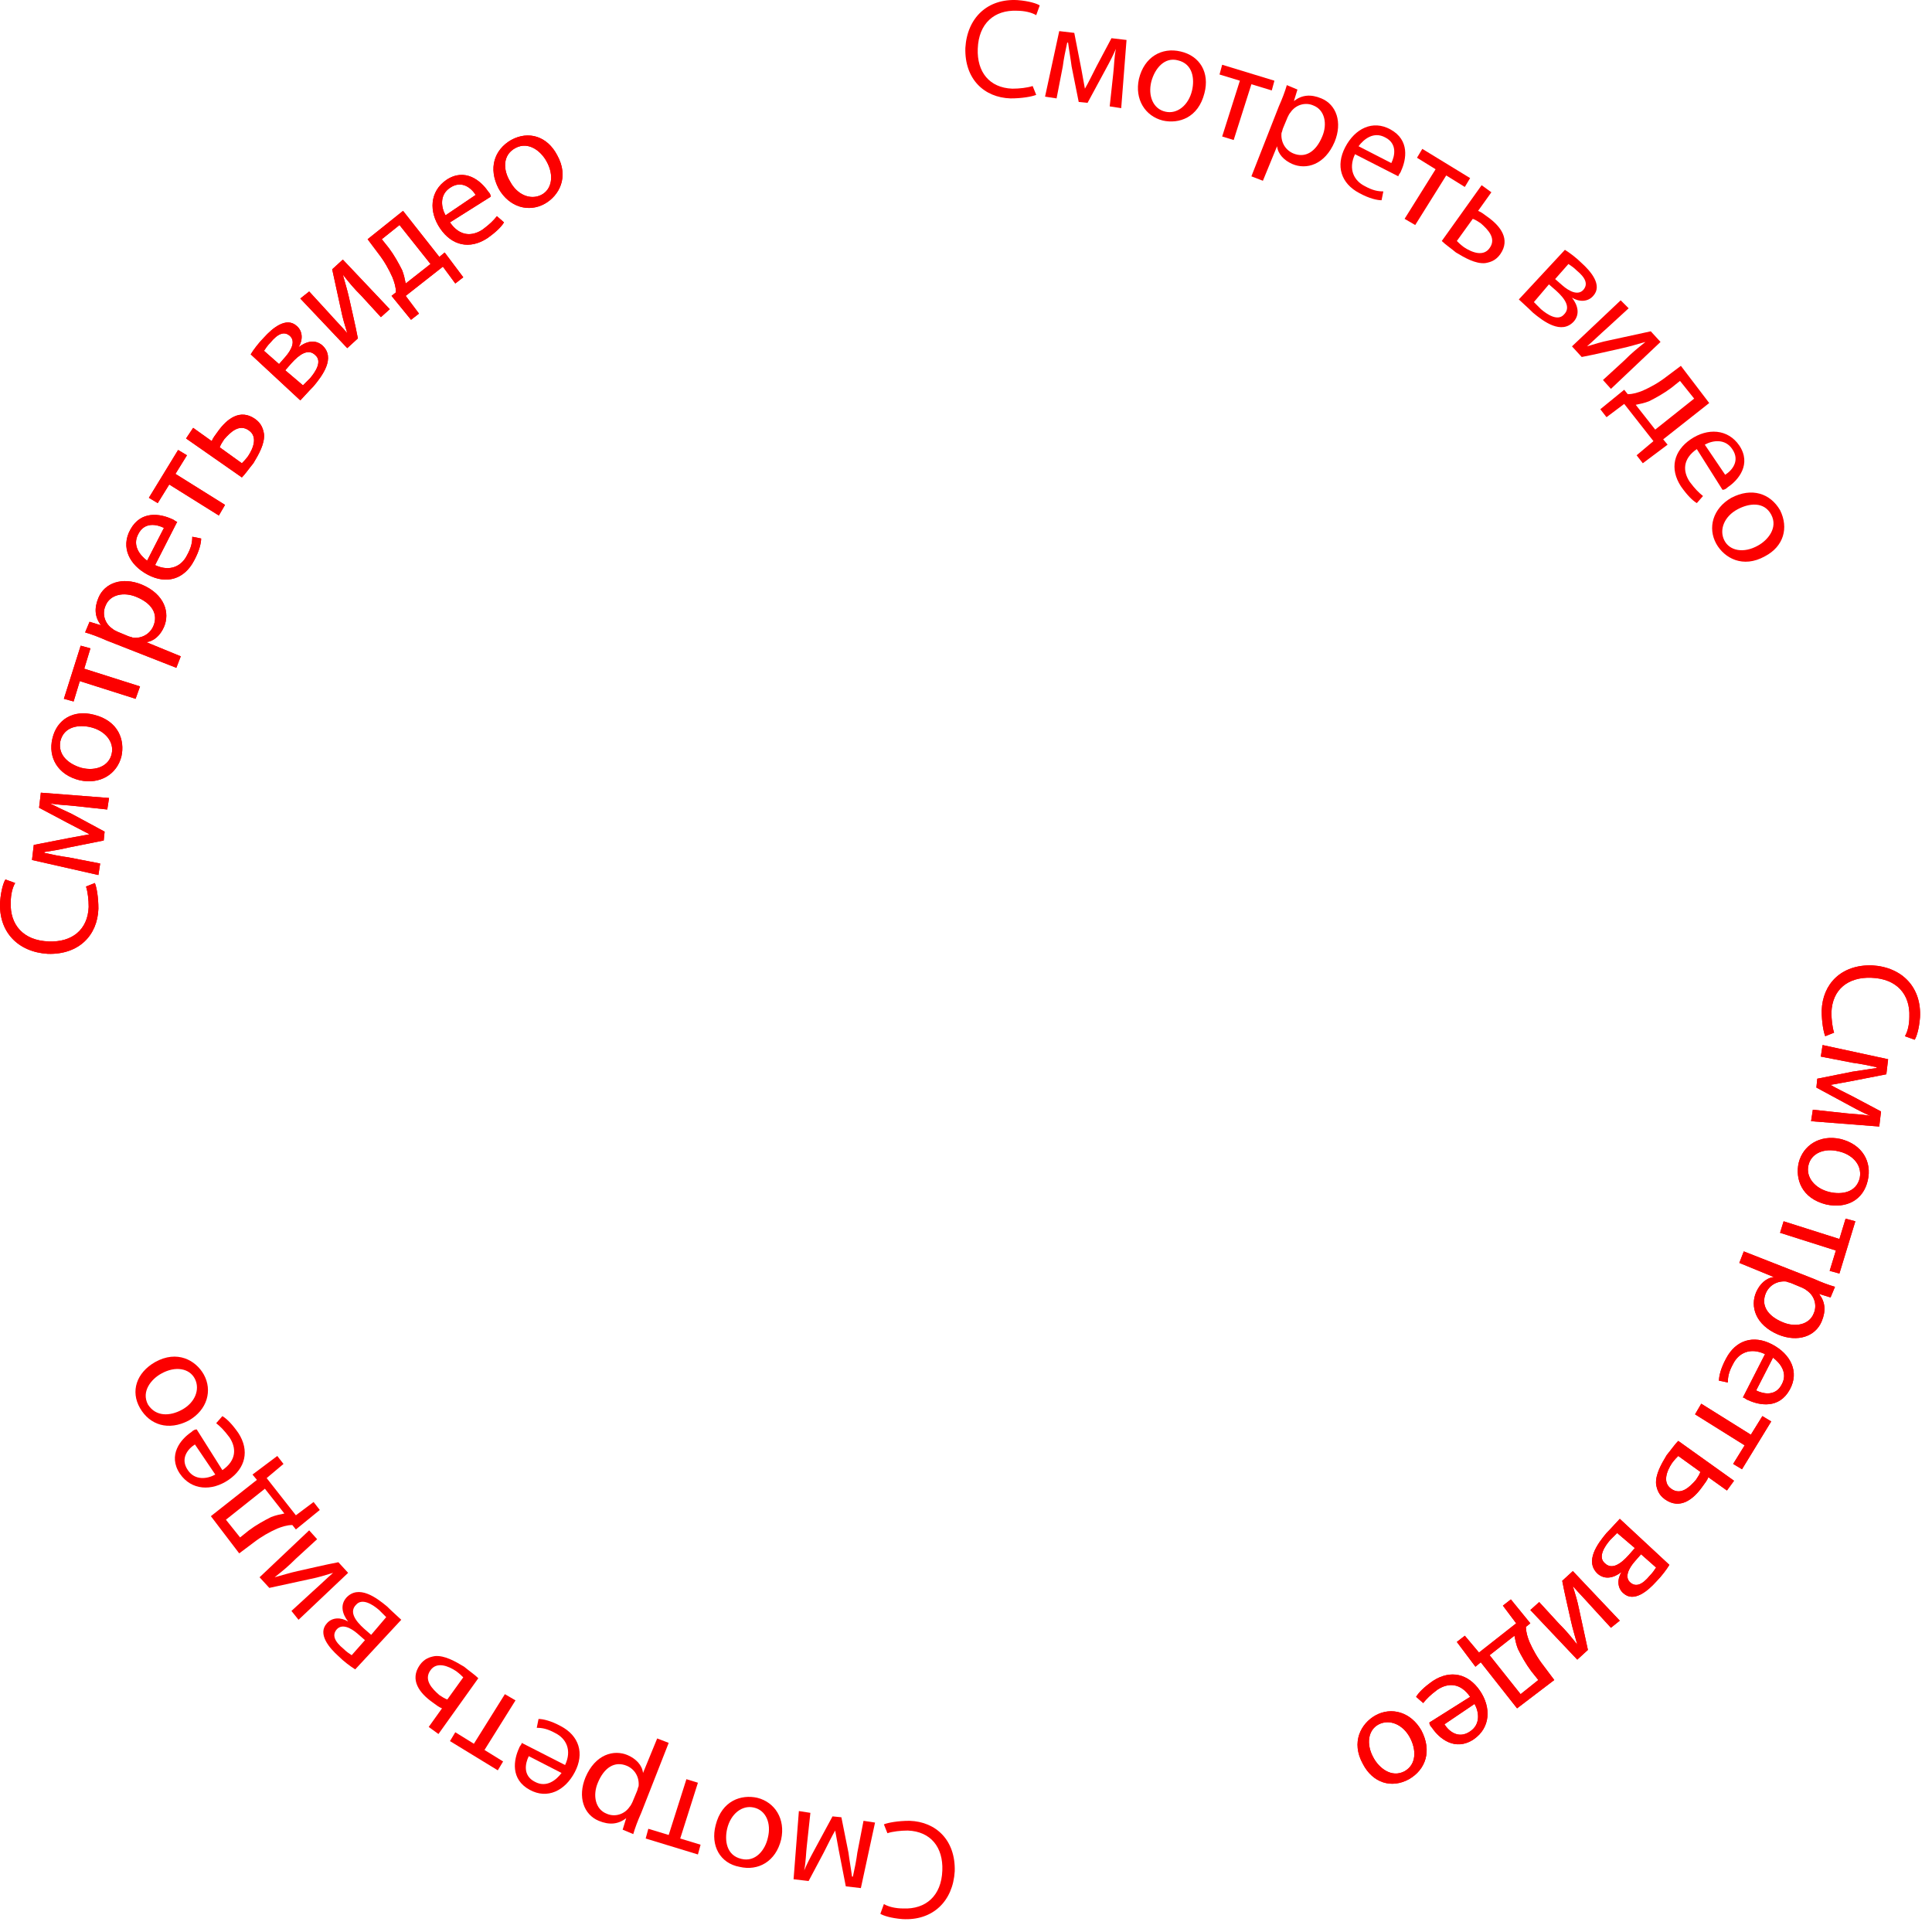 <svg width="136" height="136" viewBox="0 0 136 136" fill="none" xmlns="http://www.w3.org/2000/svg">
<path d="M72.942 6.678C72.63 6.803 71.945 6.927 71.134 6.927C69.264 6.865 67.893 5.556 67.955 3.374C68.08 1.255 69.513 -0.117 71.633 0.008C72.443 0.07 73.004 0.257 73.191 0.382L72.942 1.068C72.63 0.881 72.132 0.756 71.57 0.756C70.012 0.694 68.89 1.629 68.828 3.436C68.765 5.057 69.638 6.179 71.259 6.242C71.757 6.242 72.319 6.179 72.692 6.055L72.942 6.678Z" fill="#FC0000"/>
<path d="M74.563 2.19L75.622 2.315L76.121 4.87C76.183 5.244 76.308 5.868 76.37 6.242C76.557 5.93 76.931 5.182 77.181 4.683L78.24 2.689L79.3 2.813L78.926 7.613L78.116 7.489L78.365 5.182C78.427 4.683 78.427 4.06 78.552 3.437C78.365 3.873 78.178 4.247 77.804 4.933L76.557 7.239L75.934 7.177L75.435 4.683C75.373 4.185 75.248 3.499 75.186 3H75.124C74.999 3.561 74.874 4.185 74.812 4.683L74.376 6.927L73.565 6.803L74.563 2.19Z" fill="#FC0000"/>
<path d="M84.786 6.553C84.349 8.299 82.978 8.735 81.856 8.486C80.609 8.174 79.861 6.989 80.173 5.556C80.547 3.997 81.793 3.312 83.103 3.623C84.474 3.935 85.16 5.119 84.786 6.553ZM81.045 5.743C80.796 6.74 81.17 7.675 82.043 7.862C82.853 8.049 83.664 7.426 83.913 6.366C84.1 5.556 83.975 4.496 82.915 4.247C81.981 3.997 81.295 4.808 81.045 5.743Z" fill="#FC0000"/>
<path d="M89.711 5.681L89.524 6.366L88.09 5.93L86.843 9.857L86.033 9.608L87.279 5.681L85.846 5.244L86.033 4.558L89.711 5.681Z" fill="#FC0000"/>
<path d="M90.022 7.488C90.272 6.927 90.459 6.428 90.584 5.992L91.332 6.304L91.082 7.114C91.643 6.678 92.267 6.615 93.015 6.927C94.074 7.364 94.511 8.61 93.95 9.982C93.264 11.602 91.955 11.976 90.958 11.54C90.397 11.291 89.96 10.854 89.898 10.293L88.9 12.725L88.09 12.413L90.022 7.488ZM90.334 8.984C90.272 9.109 90.272 9.234 90.21 9.358C90.147 9.982 90.459 10.543 91.02 10.792C91.893 11.166 92.641 10.667 93.077 9.608C93.451 8.735 93.264 7.738 92.454 7.426C91.893 7.176 91.207 7.364 90.833 7.925C90.771 7.987 90.708 8.112 90.646 8.236L90.334 8.984Z" fill="#FC0000"/>
<path d="M95.383 10.855C94.884 11.914 95.321 12.725 96.069 13.099C96.63 13.41 97.004 13.473 97.378 13.473L97.253 14.096C96.941 14.096 96.38 13.972 95.695 13.597C94.385 12.912 94.011 11.665 94.697 10.356C95.383 9.047 96.63 8.423 97.876 9.109C99.248 9.857 98.999 11.229 98.624 12.039C98.562 12.226 98.437 12.288 98.437 12.413L95.383 10.855ZM97.939 11.478C98.188 10.979 98.375 10.107 97.502 9.67C96.692 9.234 96.006 9.795 95.632 10.294L97.939 11.478Z" fill="#FC0000"/>
<path d="M103.487 12.537L103.113 13.161L101.804 12.351L99.622 15.841L98.874 15.405L101.056 11.914L99.747 11.104L100.121 10.48L103.487 12.537Z" fill="#FC0000"/>
<path d="M104.983 13.535L104.048 14.844C104.235 14.907 104.484 15.094 104.734 15.281C105.606 15.904 106.354 16.839 105.606 17.899C105.295 18.335 104.921 18.46 104.547 18.522C103.861 18.584 103.113 18.148 102.49 17.774C102.116 17.462 101.742 17.213 101.492 16.964L104.297 13.037L104.983 13.535ZM102.552 16.964C102.677 17.088 102.801 17.213 103.051 17.4C103.612 17.774 104.422 18.086 104.858 17.462C105.357 16.777 104.734 16.153 104.235 15.717C104.048 15.592 103.861 15.468 103.674 15.405L102.552 16.964Z" fill="#FC0000"/>
<path d="M110.158 17.587C110.469 17.774 110.968 18.148 111.342 18.522C111.965 19.083 112.838 20.081 112.152 20.828C111.778 21.265 111.155 21.265 110.656 20.953C111.093 21.514 111.217 22.138 110.781 22.636C109.908 23.571 108.661 22.636 107.913 22.013C107.539 21.639 107.103 21.265 106.916 21.078L110.158 17.587ZM107.976 21.265C108.163 21.452 108.287 21.577 108.474 21.764C108.911 22.138 109.659 22.636 110.095 22.138C110.594 21.639 110.158 21.015 109.534 20.454L109.035 20.018L107.976 21.265ZM109.472 19.644L109.971 20.081C110.469 20.517 111.093 20.828 111.467 20.392C111.778 20.018 111.654 19.582 110.968 19.021C110.781 18.834 110.594 18.709 110.407 18.584L109.472 19.644Z" fill="#FC0000"/>
<path d="M114.646 21.701L113.15 23.073C112.589 23.571 112.215 23.945 111.716 24.381C112.339 24.195 112.713 24.07 113.337 23.945L116.204 23.322L116.89 24.07L113.399 27.374L112.838 26.75L114.334 25.379C114.895 24.818 115.207 24.569 115.83 24.07C115.145 24.257 114.77 24.381 114.209 24.506C113.337 24.693 112.339 24.943 111.342 25.13L110.656 24.381L114.085 21.14L114.646 21.701Z" fill="#FC0000"/>
<path d="M120.318 28.371L117.077 30.927L117.388 31.301L115.643 32.61L115.206 32.049L116.391 31.052L114.334 28.433L113.087 29.368L112.651 28.807L114.334 27.436L114.583 27.748C114.957 27.748 115.331 27.623 115.643 27.498C116.204 27.249 116.765 26.937 117.326 26.501L118.323 25.753L120.318 28.371ZM117.638 27.311C117.139 27.685 116.578 27.997 116.079 28.246C115.767 28.371 115.456 28.433 115.144 28.496L116.516 30.241L119.258 28.059L118.261 26.813L117.638 27.311Z" fill="#FC0000"/>
<path d="M119.445 31.613C118.448 32.298 118.448 33.171 118.946 33.919C119.32 34.418 119.57 34.667 119.881 34.917L119.445 35.415C119.133 35.228 118.759 34.854 118.323 34.231C117.513 32.984 117.824 31.737 119.009 30.927C120.193 30.117 121.627 30.179 122.437 31.363C123.31 32.672 122.375 33.794 121.627 34.293C121.502 34.418 121.378 34.48 121.253 34.48L119.445 31.613ZM121.44 33.42C121.939 33.109 122.5 32.423 121.939 31.613C121.44 30.865 120.567 30.989 120.006 31.301L121.44 33.42Z" fill="#FC0000"/>
<path d="M124.245 39.156C122.687 40.028 121.378 39.28 120.817 38.283C120.193 37.161 120.567 35.789 121.876 35.041C123.31 34.293 124.619 34.73 125.305 35.914C125.928 37.161 125.554 38.47 124.245 39.156ZM122.313 35.852C121.378 36.35 121.004 37.285 121.378 38.033C121.752 38.782 122.749 38.968 123.746 38.407C124.432 38.033 125.18 37.161 124.681 36.226C124.183 35.291 123.123 35.415 122.313 35.852Z" fill="#FC0000"/>
<path d="M128.484 72.942C128.36 72.63 128.235 71.945 128.235 71.134C128.297 69.264 129.607 67.893 131.788 67.955C133.908 68.08 135.279 69.513 135.155 71.633C135.092 72.443 134.905 73.004 134.78 73.191L134.095 72.942C134.282 72.63 134.406 72.132 134.406 71.571C134.469 70.012 133.534 68.89 131.726 68.828C130.105 68.766 128.983 69.638 128.921 71.259C128.921 71.758 128.983 72.319 129.108 72.693L128.484 72.942Z" fill="#FC0000"/>
<path d="M132.911 74.563L132.786 75.622L130.23 76.121C129.856 76.183 129.233 76.308 128.859 76.37C129.171 76.557 129.919 76.931 130.417 77.181L132.412 78.24L132.287 79.3L127.488 78.926L127.612 78.116L129.919 78.365C130.417 78.428 131.041 78.427 131.664 78.552C131.228 78.365 130.854 78.178 130.168 77.804L127.862 76.557L127.924 75.934L130.417 75.435C130.916 75.373 131.602 75.248 132.1 75.186V75.124C131.539 74.999 130.916 74.874 130.417 74.812L128.173 74.376L128.298 73.565L132.911 74.563Z" fill="#FC0000"/>
<path d="M128.547 84.786C126.801 84.35 126.365 82.978 126.614 81.856C126.926 80.61 128.111 79.862 129.544 80.173C131.103 80.547 131.788 81.794 131.477 83.103C131.165 84.475 129.981 85.098 128.547 84.786ZM129.42 81.046C128.422 80.797 127.487 81.171 127.3 82.043C127.113 82.854 127.737 83.664 128.796 83.913C129.607 84.101 130.666 83.976 130.916 82.916C131.103 81.919 130.292 81.233 129.42 81.046Z" fill="#FC0000"/>
<path d="M129.482 89.648L128.796 89.461L129.233 88.028L125.305 86.781L125.555 85.971L129.482 87.217L129.918 85.784L130.604 85.971L129.482 89.648Z" fill="#FC0000"/>
<path d="M127.675 90.022C128.236 90.272 128.734 90.459 129.171 90.583L128.859 91.331L128.049 91.082C128.485 91.643 128.547 92.266 128.236 93.014C127.799 94.074 126.552 94.51 125.181 93.95C123.56 93.264 123.186 91.955 123.623 90.957C123.872 90.396 124.308 89.96 124.869 89.898L122.438 88.9L122.75 88.09L127.675 90.022ZM126.116 90.334C125.991 90.272 125.867 90.272 125.742 90.209C125.119 90.147 124.558 90.459 124.308 91.02C123.934 91.892 124.433 92.64 125.493 93.077C126.365 93.451 127.363 93.264 127.675 92.453C127.924 91.892 127.737 91.207 127.176 90.833C127.114 90.77 126.989 90.708 126.864 90.646L126.116 90.334Z" fill="#FC0000"/>
<path d="M124.246 95.321C123.186 94.822 122.376 95.259 122.002 96.007C121.69 96.568 121.628 96.942 121.628 97.316L121.004 97.191C121.004 96.879 121.129 96.318 121.503 95.633C122.189 94.324 123.436 93.95 124.745 94.635C126.054 95.321 126.677 96.568 125.991 97.814C125.243 99.186 123.872 98.936 123.062 98.562C122.874 98.5 122.812 98.376 122.687 98.376L124.246 95.321ZM123.623 97.877C124.121 98.126 124.994 98.313 125.43 97.44C125.867 96.63 125.306 95.944 124.807 95.57L123.623 97.877Z" fill="#FC0000"/>
<path d="M122.625 103.425L122.002 103.051L122.812 101.742L119.321 99.56L119.757 98.812L123.248 100.994L124.059 99.684L124.682 100.059L122.625 103.425Z" fill="#FC0000"/>
<path d="M121.565 104.921L120.256 103.986C120.194 104.173 120.007 104.422 119.82 104.672C119.196 105.544 118.261 106.292 117.202 105.544C116.765 105.233 116.641 104.859 116.578 104.485C116.516 103.799 116.952 103.051 117.326 102.428C117.638 102.054 117.887 101.68 118.137 101.43L122.064 104.235L121.565 104.921ZM118.137 102.49C118.012 102.615 117.887 102.739 117.7 102.989C117.326 103.55 117.015 104.36 117.638 104.796C118.324 105.295 118.947 104.672 119.383 104.173C119.508 103.986 119.633 103.799 119.695 103.612L118.137 102.49Z" fill="#FC0000"/>
<path d="M117.513 110.157C117.326 110.469 116.952 110.968 116.578 111.342C116.017 111.965 115.02 112.838 114.272 112.152C113.836 111.778 113.836 111.155 114.147 110.656C113.586 111.092 112.963 111.217 112.464 110.781C111.529 109.908 112.464 108.661 113.088 107.913C113.462 107.539 113.836 107.103 114.023 106.916L117.513 110.157ZM113.836 107.913C113.649 108.1 113.524 108.225 113.337 108.412C112.963 108.848 112.464 109.596 112.963 110.033C113.462 110.531 114.085 110.095 114.646 109.471L115.082 108.973L113.836 107.913ZM115.519 109.409L115.082 109.908C114.646 110.407 114.334 111.03 114.771 111.404C115.145 111.716 115.581 111.591 116.142 110.905C116.329 110.718 116.454 110.531 116.578 110.344L115.519 109.409Z" fill="#FC0000"/>
<path d="M113.399 114.583L112.028 113.087C111.529 112.526 111.155 112.152 110.718 111.653C110.906 112.277 111.03 112.651 111.155 113.274L111.778 116.142L111.03 116.827L107.726 113.336L108.35 112.775L109.721 114.271C110.282 114.833 110.531 115.144 111.03 115.768C110.843 115.082 110.718 114.708 110.594 114.147C110.407 113.274 110.157 112.277 109.97 111.279L110.718 110.594L114.022 114.084L113.399 114.583Z" fill="#FC0000"/>
<path d="M106.791 120.256L104.236 117.014L103.862 117.326L102.552 115.581L103.114 115.144L104.111 116.329L106.729 114.271L105.794 113.025L106.355 112.588L107.726 114.271L107.415 114.521C107.415 114.895 107.539 115.269 107.664 115.581C107.913 116.142 108.225 116.703 108.662 117.264L109.41 118.261L106.791 120.256ZM107.789 117.638C107.415 117.139 107.103 116.578 106.854 116.079C106.729 115.768 106.667 115.456 106.604 115.144L104.859 116.516L107.041 119.258L108.287 118.261L107.789 117.638Z" fill="#FC0000"/>
<path d="M103.488 119.446C102.802 118.448 101.929 118.448 101.181 118.947C100.682 119.321 100.433 119.57 100.184 119.882L99.685 119.446C99.872 119.134 100.246 118.76 100.869 118.324C102.116 117.513 103.363 117.825 104.173 119.009C104.984 120.194 104.921 121.627 103.737 122.438C102.428 123.31 101.306 122.375 100.807 121.627C100.682 121.503 100.62 121.378 100.62 121.253L103.488 119.446ZM101.68 121.378C101.992 121.877 102.677 122.438 103.488 121.877C104.236 121.378 104.111 120.505 103.799 119.944L101.68 121.378Z" fill="#FC0000"/>
<path d="M95.945 124.183C95.072 122.625 95.82 121.316 96.817 120.755C97.94 120.131 99.311 120.505 100.059 121.814C100.807 123.248 100.371 124.557 99.186 125.243C97.94 125.929 96.63 125.492 95.945 124.183ZM99.249 122.313C98.75 121.378 97.815 121.004 97.067 121.378C96.319 121.752 96.132 122.749 96.693 123.747C97.067 124.433 97.94 125.181 98.875 124.682C99.747 124.183 99.685 123.123 99.249 122.313Z" fill="#FC0000"/>
<path d="M128.484 72.942C128.36 72.63 128.235 71.945 128.235 71.134C128.297 69.264 129.607 67.893 131.788 67.955C133.908 68.08 135.279 69.513 135.155 71.633C135.092 72.443 134.905 73.004 134.78 73.191L134.095 72.942C134.282 72.63 134.406 72.132 134.406 71.571C134.469 70.012 133.534 68.89 131.726 68.828C130.105 68.766 128.983 69.638 128.921 71.259C128.921 71.758 128.983 72.319 129.108 72.693L128.484 72.942Z" fill="#FC0000"/>
<path d="M132.911 74.563L132.786 75.622L130.23 76.121C129.856 76.183 129.233 76.308 128.859 76.37C129.171 76.557 129.919 76.931 130.417 77.181L132.412 78.24L132.287 79.3L127.488 78.926L127.612 78.116L129.919 78.365C130.417 78.428 131.041 78.427 131.664 78.552C131.228 78.365 130.854 78.178 130.168 77.804L127.862 76.557L127.924 75.934L130.417 75.435C130.916 75.373 131.602 75.248 132.1 75.186V75.124C131.539 74.999 130.916 74.874 130.417 74.812L128.173 74.376L128.298 73.565L132.911 74.563Z" fill="#FC0000"/>
<path d="M128.547 84.786C126.801 84.35 126.365 82.978 126.614 81.856C126.926 80.61 128.111 79.862 129.544 80.173C131.103 80.547 131.788 81.794 131.477 83.103C131.165 84.475 129.981 85.098 128.547 84.786ZM129.42 81.046C128.422 80.797 127.487 81.171 127.3 82.043C127.113 82.854 127.737 83.664 128.796 83.913C129.607 84.101 130.666 83.976 130.916 82.916C131.103 81.919 130.292 81.233 129.42 81.046Z" fill="#FC0000"/>
<path d="M129.482 89.648L128.796 89.461L129.233 88.028L125.305 86.781L125.555 85.971L129.482 87.217L129.918 85.784L130.604 85.971L129.482 89.648Z" fill="#FC0000"/>
<path d="M127.675 90.022C128.236 90.272 128.734 90.459 129.171 90.583L128.859 91.331L128.049 91.082C128.485 91.643 128.547 92.266 128.236 93.014C127.799 94.074 126.552 94.51 125.181 93.95C123.56 93.264 123.186 91.955 123.623 90.957C123.872 90.396 124.308 89.96 124.869 89.898L122.438 88.9L122.75 88.09L127.675 90.022ZM126.116 90.334C125.991 90.272 125.867 90.272 125.742 90.209C125.119 90.147 124.558 90.459 124.308 91.02C123.934 91.892 124.433 92.64 125.493 93.077C126.365 93.451 127.363 93.264 127.675 92.453C127.924 91.892 127.737 91.207 127.176 90.833C127.114 90.77 126.989 90.708 126.864 90.646L126.116 90.334Z" fill="#FC0000"/>
<path d="M124.246 95.321C123.186 94.822 122.376 95.259 122.002 96.007C121.69 96.568 121.628 96.942 121.628 97.316L121.004 97.191C121.004 96.879 121.129 96.318 121.503 95.633C122.189 94.324 123.436 93.95 124.745 94.635C126.054 95.321 126.677 96.568 125.991 97.814C125.243 99.186 123.872 98.936 123.062 98.562C122.874 98.5 122.812 98.376 122.687 98.376L124.246 95.321ZM123.623 97.877C124.121 98.126 124.994 98.313 125.43 97.44C125.867 96.63 125.306 95.944 124.807 95.57L123.623 97.877Z" fill="#FC0000"/>
<path d="M122.625 103.425L122.002 103.051L122.812 101.742L119.321 99.56L119.757 98.812L123.248 100.994L124.059 99.684L124.682 100.059L122.625 103.425Z" fill="#FC0000"/>
<path d="M121.565 104.921L120.256 103.986C120.194 104.173 120.007 104.422 119.82 104.672C119.196 105.544 118.261 106.292 117.202 105.544C116.765 105.233 116.641 104.859 116.578 104.485C116.516 103.799 116.952 103.051 117.326 102.428C117.638 102.054 117.887 101.68 118.137 101.43L122.064 104.235L121.565 104.921ZM118.137 102.49C118.012 102.615 117.887 102.739 117.7 102.989C117.326 103.55 117.015 104.36 117.638 104.796C118.324 105.295 118.947 104.672 119.383 104.173C119.508 103.986 119.633 103.799 119.695 103.612L118.137 102.49Z" fill="#FC0000"/>
<path d="M117.513 110.157C117.326 110.469 116.952 110.968 116.578 111.342C116.017 111.965 115.02 112.838 114.272 112.152C113.836 111.778 113.836 111.155 114.147 110.656C113.586 111.092 112.963 111.217 112.464 110.781C111.529 109.908 112.464 108.661 113.088 107.913C113.462 107.539 113.836 107.103 114.023 106.916L117.513 110.157ZM113.836 107.913C113.649 108.1 113.524 108.225 113.337 108.412C112.963 108.848 112.464 109.596 112.963 110.033C113.462 110.531 114.085 110.095 114.646 109.471L115.082 108.973L113.836 107.913ZM115.519 109.409L115.082 109.908C114.646 110.407 114.334 111.03 114.771 111.404C115.145 111.716 115.581 111.591 116.142 110.905C116.329 110.718 116.454 110.531 116.578 110.344L115.519 109.409Z" fill="#FC0000"/>
<path d="M113.399 114.583L112.028 113.087C111.529 112.526 111.155 112.152 110.718 111.653C110.906 112.277 111.03 112.651 111.155 113.274L111.778 116.142L111.03 116.827L107.726 113.336L108.35 112.775L109.721 114.271C110.282 114.833 110.531 115.144 111.03 115.768C110.843 115.082 110.718 114.708 110.594 114.147C110.407 113.274 110.157 112.277 109.97 111.279L110.718 110.594L114.022 114.084L113.399 114.583Z" fill="#FC0000"/>
<path d="M106.791 120.256L104.236 117.014L103.862 117.326L102.552 115.581L103.114 115.144L104.111 116.329L106.729 114.271L105.794 113.025L106.355 112.588L107.726 114.271L107.415 114.521C107.415 114.895 107.539 115.269 107.664 115.581C107.913 116.142 108.225 116.703 108.662 117.264L109.41 118.261L106.791 120.256ZM107.789 117.638C107.415 117.139 107.103 116.578 106.854 116.079C106.729 115.768 106.667 115.456 106.604 115.144L104.859 116.516L107.041 119.258L108.287 118.261L107.789 117.638Z" fill="#FC0000"/>
<path d="M103.488 119.446C102.802 118.448 101.929 118.448 101.181 118.947C100.682 119.321 100.433 119.57 100.184 119.882L99.685 119.446C99.872 119.134 100.246 118.76 100.869 118.324C102.116 117.513 103.363 117.825 104.173 119.009C104.984 120.194 104.921 121.627 103.737 122.438C102.428 123.31 101.306 122.375 100.807 121.627C100.682 121.503 100.62 121.378 100.62 121.253L103.488 119.446ZM101.68 121.378C101.992 121.877 102.677 122.438 103.488 121.877C104.236 121.378 104.111 120.505 103.799 119.944L101.68 121.378Z" fill="#FC0000"/>
<path d="M95.945 124.183C95.072 122.625 95.82 121.316 96.817 120.755C97.94 120.131 99.311 120.505 100.059 121.814C100.807 123.248 100.371 124.557 99.186 125.243C97.94 125.929 96.63 125.492 95.945 124.183ZM99.249 122.313C98.75 121.378 97.815 121.004 97.067 121.378C96.319 121.752 96.132 122.749 96.693 123.747C97.067 124.433 97.94 125.181 98.875 124.682C99.747 124.183 99.685 123.123 99.249 122.313Z" fill="#FC0000"/>
<path d="M62.22 128.422C62.532 128.298 63.217 128.173 64.028 128.173C65.898 128.235 67.269 129.544 67.207 131.726C67.082 133.845 65.649 135.217 63.529 135.092C62.719 135.03 62.158 134.843 61.971 134.718L62.22 134.033C62.532 134.22 63.03 134.344 63.592 134.344C65.15 134.407 66.272 133.471 66.334 131.664C66.397 130.043 65.524 128.921 63.903 128.859C63.404 128.859 62.843 128.921 62.469 129.046L62.22 128.422Z" fill="#FC0000"/>
<path d="M60.599 132.91L59.539 132.785L59.041 130.23C58.978 129.856 58.854 129.232 58.791 128.858C58.604 129.17 58.23 129.918 57.981 130.417L56.921 132.411L55.862 132.287L56.236 127.487L57.046 127.612L56.797 129.918C56.734 130.417 56.734 131.04 56.61 131.663C56.797 131.227 56.984 130.853 57.358 130.167L58.604 127.861L59.228 127.923L59.727 130.417C59.789 130.915 59.913 131.601 59.976 132.1H60.038C60.163 131.539 60.288 130.915 60.35 130.417L60.786 128.173L61.597 128.297L60.599 132.91Z" fill="#FC0000"/>
<path d="M50.376 128.484C50.812 126.739 52.184 126.303 53.306 126.552C54.553 126.864 55.301 128.048 54.989 129.482C54.615 131.04 53.368 131.726 52.059 131.414C50.688 131.165 50.002 129.918 50.376 128.484ZM54.054 129.357C54.303 128.36 53.929 127.425 53.057 127.238C52.246 127.051 51.436 127.674 51.186 128.734C50.999 129.544 51.124 130.604 52.184 130.853C53.181 131.102 53.867 130.23 54.054 129.357Z" fill="#FC0000"/>
<path d="M45.451 129.419L45.638 128.734L47.072 129.17L48.319 125.243L49.129 125.492L47.883 129.419L49.316 129.856L49.129 130.542L45.451 129.419Z" fill="#FC0000"/>
<path d="M45.139 127.612C44.89 128.173 44.703 128.671 44.578 129.108L43.831 128.796L44.08 127.986C43.519 128.422 42.895 128.484 42.147 128.173C41.088 127.736 40.651 126.489 41.212 125.118C41.898 123.497 43.207 123.123 44.205 123.56C44.766 123.809 45.202 124.245 45.264 124.806L46.262 122.375L47.072 122.687L45.139 127.612ZM44.828 126.115C44.89 125.991 44.89 125.866 44.953 125.741C45.015 125.118 44.703 124.557 44.142 124.308C43.269 123.934 42.521 124.432 42.085 125.492C41.711 126.365 41.898 127.362 42.708 127.674C43.269 127.923 43.955 127.736 44.329 127.175C44.392 127.113 44.454 126.988 44.516 126.864L44.828 126.115Z" fill="#FC0000"/>
<path d="M39.779 124.245C40.277 123.186 39.841 122.375 39.093 122.001C38.532 121.69 38.158 121.627 37.784 121.627L37.909 121.004C38.22 121.004 38.781 121.129 39.467 121.503C40.776 122.188 41.15 123.435 40.464 124.744C39.779 126.053 38.532 126.677 37.285 125.991C35.914 125.243 36.163 123.871 36.537 123.061C36.599 122.874 36.724 122.812 36.724 122.687L39.779 124.245ZM37.223 123.622C36.974 124.121 36.786 124.993 37.659 125.43C38.47 125.866 39.155 125.305 39.529 124.806L37.223 123.622Z" fill="#FC0000"/>
<path d="M31.675 122.562L32.049 121.939L33.358 122.749L35.54 119.258L36.288 119.695L34.106 123.186L35.415 123.996L35.041 124.619L31.675 122.562Z" fill="#FC0000"/>
<path d="M30.179 121.565L31.114 120.256C30.927 120.193 30.677 120.006 30.428 119.819C29.555 119.196 28.807 118.261 29.555 117.201C29.867 116.765 30.241 116.64 30.615 116.578C31.301 116.516 32.049 116.952 32.672 117.326C33.046 117.638 33.42 117.887 33.67 118.136L30.864 122.064L30.179 121.565ZM32.61 118.074C32.485 117.949 32.361 117.825 32.111 117.638C31.55 117.264 30.74 116.952 30.303 117.575C29.805 118.261 30.428 118.884 30.927 119.321C31.114 119.445 31.301 119.57 31.488 119.632L32.61 118.074Z" fill="#FC0000"/>
<path d="M25.005 117.513C24.693 117.326 24.195 116.952 23.82 116.578C23.197 116.017 22.324 115.02 23.01 114.272C23.384 113.835 24.008 113.835 24.506 114.147C24.07 113.586 23.945 112.963 24.381 112.464C25.254 111.529 26.501 112.464 27.249 113.087C27.623 113.461 28.059 113.835 28.246 114.022L25.005 117.513ZM25.691 115.456L25.192 115.02C24.693 114.583 24.07 114.272 23.696 114.708C23.384 115.082 23.509 115.518 24.195 116.079C24.381 116.266 24.569 116.391 24.756 116.516L25.691 115.456ZM27.187 113.835C27 113.648 26.875 113.524 26.688 113.337C26.252 112.962 25.504 112.464 25.067 112.963C24.569 113.461 25.005 114.085 25.628 114.646L26.127 115.082L27.187 113.835Z" fill="#FC0000"/>
<path d="M20.516 113.399L22.012 112.027C22.573 111.529 22.948 111.155 23.446 110.718C22.823 110.905 22.449 111.03 21.825 111.155L18.958 111.778L18.272 111.03L21.763 107.726L22.324 108.349L20.828 109.721C20.267 110.282 19.955 110.531 19.332 111.03C20.018 110.843 20.392 110.718 20.953 110.594C21.825 110.407 22.823 110.157 23.82 109.97L24.506 110.718L21.015 114.022L20.516 113.399Z" fill="#FC0000"/>
<path d="M14.844 106.729L18.085 104.173L17.774 103.799L19.519 102.49L19.956 103.051L18.771 104.048L20.828 106.666L22.075 105.731L22.511 106.292L20.828 107.664L20.579 107.352C20.205 107.352 19.831 107.477 19.519 107.601C18.958 107.851 18.397 108.163 17.836 108.599L16.839 109.347L14.844 106.729ZM17.524 107.726C18.023 107.352 18.584 107.04 19.083 106.791C19.395 106.666 19.706 106.604 20.018 106.542L18.647 104.796L15.904 106.978L16.901 108.225L17.524 107.726Z" fill="#FC0000"/>
<path d="M15.654 103.487C16.651 102.802 16.651 101.929 16.153 101.181C15.779 100.682 15.529 100.433 15.218 100.184L15.654 99.685C15.966 99.872 16.34 100.246 16.776 100.869C17.587 102.116 17.275 103.363 16.09 104.173C14.906 104.983 13.472 104.921 12.662 103.737C11.789 102.428 12.724 101.306 13.472 100.807C13.597 100.682 13.722 100.62 13.846 100.62L15.654 103.487ZM13.722 101.68C13.223 101.991 12.662 102.677 13.223 103.487C13.722 104.235 14.594 104.111 15.155 103.799L13.722 101.68Z" fill="#FC0000"/>
<path d="M10.917 95.882C12.475 95.01 13.784 95.758 14.345 96.755C14.969 97.877 14.595 99.248 13.286 99.996C11.852 100.745 10.543 100.308 9.857 99.124C9.171 97.939 9.608 96.63 10.917 95.882ZM12.787 99.248C13.722 98.75 14.096 97.815 13.722 97.067C13.348 96.319 12.351 96.132 11.353 96.693C10.668 97.067 9.92 97.939 10.418 98.874C10.979 99.747 11.977 99.685 12.787 99.248Z" fill="#FC0000"/>
<path d="M6.678 62.158C6.803 62.47 6.927 63.155 6.927 63.966C6.865 65.836 5.556 67.207 3.374 67.145C1.255 67.02 -0.117 65.587 0.008 63.467C0.07 62.657 0.257 62.096 0.382 61.909L1.068 62.158C0.881 62.47 0.756 62.968 0.756 63.529C0.694 65.088 1.629 66.21 3.436 66.272C5.057 66.335 6.179 65.462 6.242 63.841C6.242 63.342 6.179 62.781 6.055 62.407L6.678 62.158Z" fill="#FC0000"/>
<path d="M2.252 60.537L2.377 59.477L4.933 58.979C5.307 58.916 5.93 58.792 6.304 58.729C5.93 58.542 5.244 58.168 4.746 57.919L2.751 56.859L2.876 55.8L7.676 56.173L7.551 56.984L5.244 56.735C4.746 56.672 4.122 56.672 3.499 56.547C3.998 56.797 4.372 56.984 5.057 57.296L7.364 58.542L7.301 59.166L4.808 59.664C4.309 59.789 3.561 59.914 3.125 59.976V60.038C3.686 60.163 4.309 60.288 4.808 60.35L7.052 60.786L6.927 61.597L2.252 60.537Z" fill="#FC0000"/>
<path d="M6.615 50.314C8.361 50.75 8.797 52.122 8.548 53.244C8.236 54.49 7.052 55.239 5.618 54.927C4.06 54.553 3.374 53.306 3.686 51.997C3.997 50.626 5.182 49.94 6.615 50.314ZM5.743 54.054C6.74 54.303 7.675 53.929 7.862 53.057C8.049 52.246 7.426 51.436 6.366 51.187C5.556 51 4.496 51.124 4.247 52.184C4.06 53.181 4.87 53.805 5.743 54.054Z" fill="#FC0000"/>
<path d="M5.68 45.452L6.366 45.639L5.93 47.072L9.857 48.319L9.545 49.192L5.618 47.945L5.182 49.379L4.496 49.192L5.68 45.452Z" fill="#FC0000"/>
<path d="M7.489 45.078C6.927 44.828 6.429 44.641 5.992 44.517L6.304 43.769L7.114 44.018C6.678 43.457 6.616 42.834 6.927 42.086C7.364 41.026 8.611 40.59 9.982 41.151C11.603 41.836 11.977 43.145 11.54 44.143C11.291 44.704 10.855 45.14 10.294 45.202L12.725 46.2L12.413 47.01L7.489 45.078ZM8.985 44.766C9.109 44.828 9.234 44.828 9.359 44.891C9.982 44.953 10.543 44.641 10.792 44.08C11.166 43.208 10.668 42.46 9.608 42.023C8.735 41.649 7.738 41.836 7.426 42.647C7.177 43.208 7.364 43.893 7.925 44.267C7.987 44.33 8.112 44.392 8.237 44.454L8.985 44.766Z" fill="#FC0000"/>
<path d="M10.917 39.779C11.977 40.278 12.787 39.841 13.161 39.093C13.473 38.532 13.535 38.158 13.535 37.784L14.159 37.909C14.159 38.221 14.034 38.782 13.66 39.467C12.974 40.776 11.727 41.15 10.418 40.465C9.109 39.779 8.486 38.532 9.172 37.285C9.92 35.914 11.291 36.163 12.101 36.537C12.289 36.6 12.351 36.724 12.476 36.724L10.917 39.779ZM11.54 37.161C11.042 36.911 10.169 36.724 9.733 37.597C9.296 38.407 9.857 39.093 10.356 39.467L11.54 37.161Z" fill="#FC0000"/>
<path d="M12.537 31.675L13.161 32.049L12.35 33.358L15.841 35.54L15.405 36.288L11.914 34.106L11.104 35.415L10.48 35.041L12.537 31.675Z" fill="#FC0000"/>
<path d="M13.597 30.117L14.906 31.052C14.969 30.865 15.155 30.615 15.342 30.366C15.966 29.493 16.901 28.745 17.961 29.493C18.397 29.805 18.522 30.179 18.584 30.553C18.646 31.239 18.21 31.987 17.836 32.61C17.524 32.984 17.275 33.358 17.026 33.608L13.098 30.865L13.597 30.117ZM17.026 32.61C17.15 32.485 17.275 32.361 17.462 32.111C17.836 31.55 18.148 30.74 17.524 30.304C16.839 29.805 16.215 30.428 15.779 30.927C15.654 31.114 15.53 31.301 15.467 31.488L17.026 32.61Z" fill="#FC0000"/>
<path d="M17.649 24.943C17.836 24.631 18.21 24.132 18.584 23.758C19.145 23.135 20.143 22.262 20.891 22.948C21.327 23.322 21.327 23.945 21.015 24.444C21.576 24.008 22.2 23.883 22.698 24.319C23.634 25.192 22.698 26.439 22.075 27.187C21.701 27.561 21.327 27.997 21.14 28.184L17.649 24.943ZM19.644 25.628L20.08 25.13C20.517 24.631 20.828 24.008 20.392 23.634C20.018 23.322 19.582 23.447 19.021 24.132C18.834 24.319 18.709 24.506 18.584 24.694L19.644 25.628ZM21.327 27.125C21.514 26.938 21.639 26.813 21.826 26.626C22.2 26.189 22.698 25.442 22.2 25.005C21.701 24.506 21.078 24.943 20.517 25.566L20.08 26.065L21.327 27.125Z" fill="#FC0000"/>
<path d="M21.764 20.517L23.135 22.013C23.634 22.574 24.008 22.948 24.444 23.447C24.257 22.823 24.133 22.449 24.008 21.826L23.384 18.958L24.133 18.273L27.436 21.764L26.813 22.325L25.442 20.828C24.881 20.267 24.631 19.956 24.133 19.332C24.32 20.018 24.444 20.392 24.569 20.953C24.756 21.826 25.005 22.823 25.192 23.821L24.444 24.506L21.14 21.015L21.764 20.517Z" fill="#FC0000"/>
<path d="M28.372 14.844L30.927 18.085L31.302 17.774L32.611 19.519L32.05 19.956L31.177 18.771L28.559 20.828L29.494 22.075L28.933 22.511L27.561 20.828L27.873 20.579C27.873 20.205 27.748 19.831 27.624 19.519C27.374 18.958 27.063 18.397 26.626 17.836L25.878 16.839L28.372 14.844ZM27.374 17.462C27.748 17.961 28.06 18.522 28.309 19.021C28.434 19.332 28.496 19.644 28.559 19.956L30.304 18.584L28.122 15.841L26.876 16.839L27.374 17.462Z" fill="#FC0000"/>
<path d="M31.675 15.654C32.361 16.652 33.233 16.652 33.981 16.153C34.48 15.779 34.73 15.53 34.979 15.218L35.478 15.654C35.291 15.966 34.917 16.34 34.293 16.776C33.047 17.587 31.8 17.275 30.989 16.091C30.179 14.906 30.241 13.473 31.426 12.662C32.735 11.789 33.857 12.725 34.356 13.473C34.48 13.597 34.543 13.722 34.543 13.847L31.675 15.654ZM33.483 13.722C33.171 13.223 32.486 12.662 31.675 13.223C30.927 13.722 31.052 14.595 31.363 15.156L33.483 13.722Z" fill="#FC0000"/>
<path d="M39.218 10.917C40.09 12.475 39.343 13.784 38.345 14.345C37.223 14.969 35.852 14.595 35.104 13.286C34.355 11.852 34.792 10.543 35.976 9.857C37.223 9.172 38.532 9.608 39.218 10.917ZM35.914 12.787C36.413 13.722 37.348 14.096 38.096 13.722C38.844 13.348 39.031 12.351 38.47 11.353C38.096 10.668 37.223 9.92 36.288 10.418C35.353 10.917 35.415 11.977 35.914 12.787Z" fill="#FC0000"/>
<path d="M6.678 62.158C6.803 62.47 6.927 63.155 6.927 63.966C6.865 65.836 5.556 67.207 3.374 67.145C1.255 67.02 -0.117 65.587 0.008 63.467C0.07 62.657 0.257 62.096 0.382 61.909L1.068 62.158C0.881 62.47 0.756 62.968 0.756 63.529C0.694 65.088 1.629 66.21 3.436 66.272C5.057 66.335 6.179 65.462 6.242 63.841C6.242 63.342 6.179 62.781 6.055 62.407L6.678 62.158Z" fill="#FC0000"/>
<path d="M2.252 60.537L2.377 59.477L4.933 58.979C5.307 58.916 5.93 58.792 6.304 58.729C5.93 58.542 5.244 58.168 4.746 57.919L2.751 56.859L2.876 55.8L7.676 56.173L7.551 56.984L5.244 56.735C4.746 56.672 4.122 56.672 3.499 56.547C3.998 56.797 4.372 56.984 5.057 57.296L7.364 58.542L7.301 59.166L4.808 59.664C4.309 59.789 3.561 59.914 3.125 59.976V60.038C3.686 60.163 4.309 60.288 4.808 60.35L7.052 60.786L6.927 61.597L2.252 60.537Z" fill="#FC0000"/>
<path d="M6.615 50.314C8.361 50.75 8.797 52.122 8.548 53.244C8.236 54.49 7.052 55.239 5.618 54.927C4.06 54.553 3.374 53.306 3.686 51.997C3.997 50.626 5.182 49.94 6.615 50.314ZM5.743 54.054C6.74 54.303 7.675 53.929 7.862 53.057C8.049 52.246 7.426 51.436 6.366 51.187C5.556 51 4.496 51.124 4.247 52.184C4.06 53.181 4.87 53.805 5.743 54.054Z" fill="#FC0000"/>
<path d="M5.68 45.452L6.366 45.639L5.93 47.072L9.857 48.319L9.545 49.192L5.618 47.945L5.182 49.379L4.496 49.192L5.68 45.452Z" fill="#FC0000"/>
<path d="M7.489 45.078C6.927 44.828 6.429 44.641 5.992 44.517L6.304 43.769L7.114 44.018C6.678 43.457 6.616 42.834 6.927 42.086C7.364 41.026 8.611 40.59 9.982 41.151C11.603 41.836 11.977 43.145 11.54 44.143C11.291 44.704 10.855 45.14 10.294 45.202L12.725 46.2L12.413 47.01L7.489 45.078ZM8.985 44.766C9.109 44.828 9.234 44.828 9.359 44.891C9.982 44.953 10.543 44.641 10.792 44.08C11.166 43.208 10.668 42.46 9.608 42.023C8.735 41.649 7.738 41.836 7.426 42.647C7.177 43.208 7.364 43.893 7.925 44.267C7.987 44.33 8.112 44.392 8.237 44.454L8.985 44.766Z" fill="#FC0000"/>
<path d="M10.917 39.779C11.977 40.278 12.787 39.841 13.161 39.093C13.473 38.532 13.535 38.158 13.535 37.784L14.159 37.909C14.159 38.221 14.034 38.782 13.66 39.467C12.974 40.776 11.727 41.15 10.418 40.465C9.109 39.779 8.486 38.532 9.172 37.285C9.92 35.914 11.291 36.163 12.101 36.537C12.289 36.6 12.351 36.724 12.476 36.724L10.917 39.779ZM11.54 37.161C11.042 36.911 10.169 36.724 9.733 37.597C9.296 38.407 9.857 39.093 10.356 39.467L11.54 37.161Z" fill="#FC0000"/>
<path d="M12.537 31.675L13.161 32.049L12.35 33.358L15.841 35.54L15.405 36.288L11.914 34.106L11.104 35.415L10.48 35.041L12.537 31.675Z" fill="#FC0000"/>
<path d="M13.597 30.117L14.906 31.052C14.969 30.865 15.155 30.615 15.342 30.366C15.966 29.493 16.901 28.745 17.961 29.493C18.397 29.805 18.522 30.179 18.584 30.553C18.646 31.239 18.21 31.987 17.836 32.61C17.524 32.984 17.275 33.358 17.026 33.608L13.098 30.865L13.597 30.117ZM17.026 32.61C17.15 32.485 17.275 32.361 17.462 32.111C17.836 31.55 18.148 30.74 17.524 30.304C16.839 29.805 16.215 30.428 15.779 30.927C15.654 31.114 15.53 31.301 15.467 31.488L17.026 32.61Z" fill="#FC0000"/>
<path d="M17.649 24.943C17.836 24.631 18.21 24.132 18.584 23.758C19.145 23.135 20.143 22.262 20.891 22.948C21.327 23.322 21.327 23.945 21.015 24.444C21.576 24.008 22.2 23.883 22.698 24.319C23.634 25.192 22.698 26.439 22.075 27.187C21.701 27.561 21.327 27.997 21.14 28.184L17.649 24.943ZM19.644 25.628L20.08 25.13C20.517 24.631 20.828 24.008 20.392 23.634C20.018 23.322 19.582 23.447 19.021 24.132C18.834 24.319 18.709 24.506 18.584 24.694L19.644 25.628ZM21.327 27.125C21.514 26.938 21.639 26.813 21.826 26.626C22.2 26.189 22.698 25.442 22.2 25.005C21.701 24.506 21.078 24.943 20.517 25.566L20.08 26.065L21.327 27.125Z" fill="#FC0000"/>
<path d="M21.764 20.517L23.135 22.013C23.634 22.574 24.008 22.948 24.444 23.447C24.257 22.823 24.133 22.449 24.008 21.826L23.384 18.958L24.133 18.273L27.436 21.764L26.813 22.325L25.442 20.828C24.881 20.267 24.631 19.956 24.133 19.332C24.32 20.018 24.444 20.392 24.569 20.953C24.756 21.826 25.005 22.823 25.192 23.821L24.444 24.506L21.14 21.015L21.764 20.517Z" fill="#FC0000"/>
<path d="M28.372 14.844L30.927 18.085L31.302 17.774L32.611 19.519L32.05 19.956L31.177 18.771L28.559 20.828L29.494 22.075L28.933 22.511L27.561 20.828L27.873 20.579C27.873 20.205 27.748 19.831 27.624 19.519C27.374 18.958 27.063 18.397 26.626 17.836L25.878 16.839L28.372 14.844ZM27.374 17.462C27.748 17.961 28.06 18.522 28.309 19.021C28.434 19.332 28.496 19.644 28.559 19.956L30.304 18.584L28.122 15.841L26.876 16.839L27.374 17.462Z" fill="#FC0000"/>
<path d="M31.675 15.654C32.361 16.652 33.233 16.652 33.981 16.153C34.48 15.779 34.73 15.53 34.979 15.218L35.478 15.654C35.291 15.966 34.917 16.34 34.293 16.776C33.047 17.587 31.8 17.275 30.989 16.091C30.179 14.906 30.241 13.473 31.426 12.662C32.735 11.789 33.857 12.725 34.356 13.473C34.48 13.597 34.543 13.722 34.543 13.847L31.675 15.654ZM33.483 13.722C33.171 13.223 32.486 12.662 31.675 13.223C30.927 13.722 31.052 14.595 31.363 15.156L33.483 13.722Z" fill="#FC0000"/>
<path d="M39.218 10.917C40.09 12.475 39.343 13.784 38.345 14.345C37.223 14.969 35.852 14.595 35.104 13.286C34.355 11.852 34.792 10.543 35.976 9.857C37.223 9.172 38.532 9.608 39.218 10.917ZM35.914 12.787C36.413 13.722 37.348 14.096 38.096 13.722C38.844 13.348 39.031 12.351 38.47 11.353C38.096 10.668 37.223 9.92 36.288 10.418C35.353 10.917 35.415 11.977 35.914 12.787Z" fill="#FC0000"/>
</svg>
